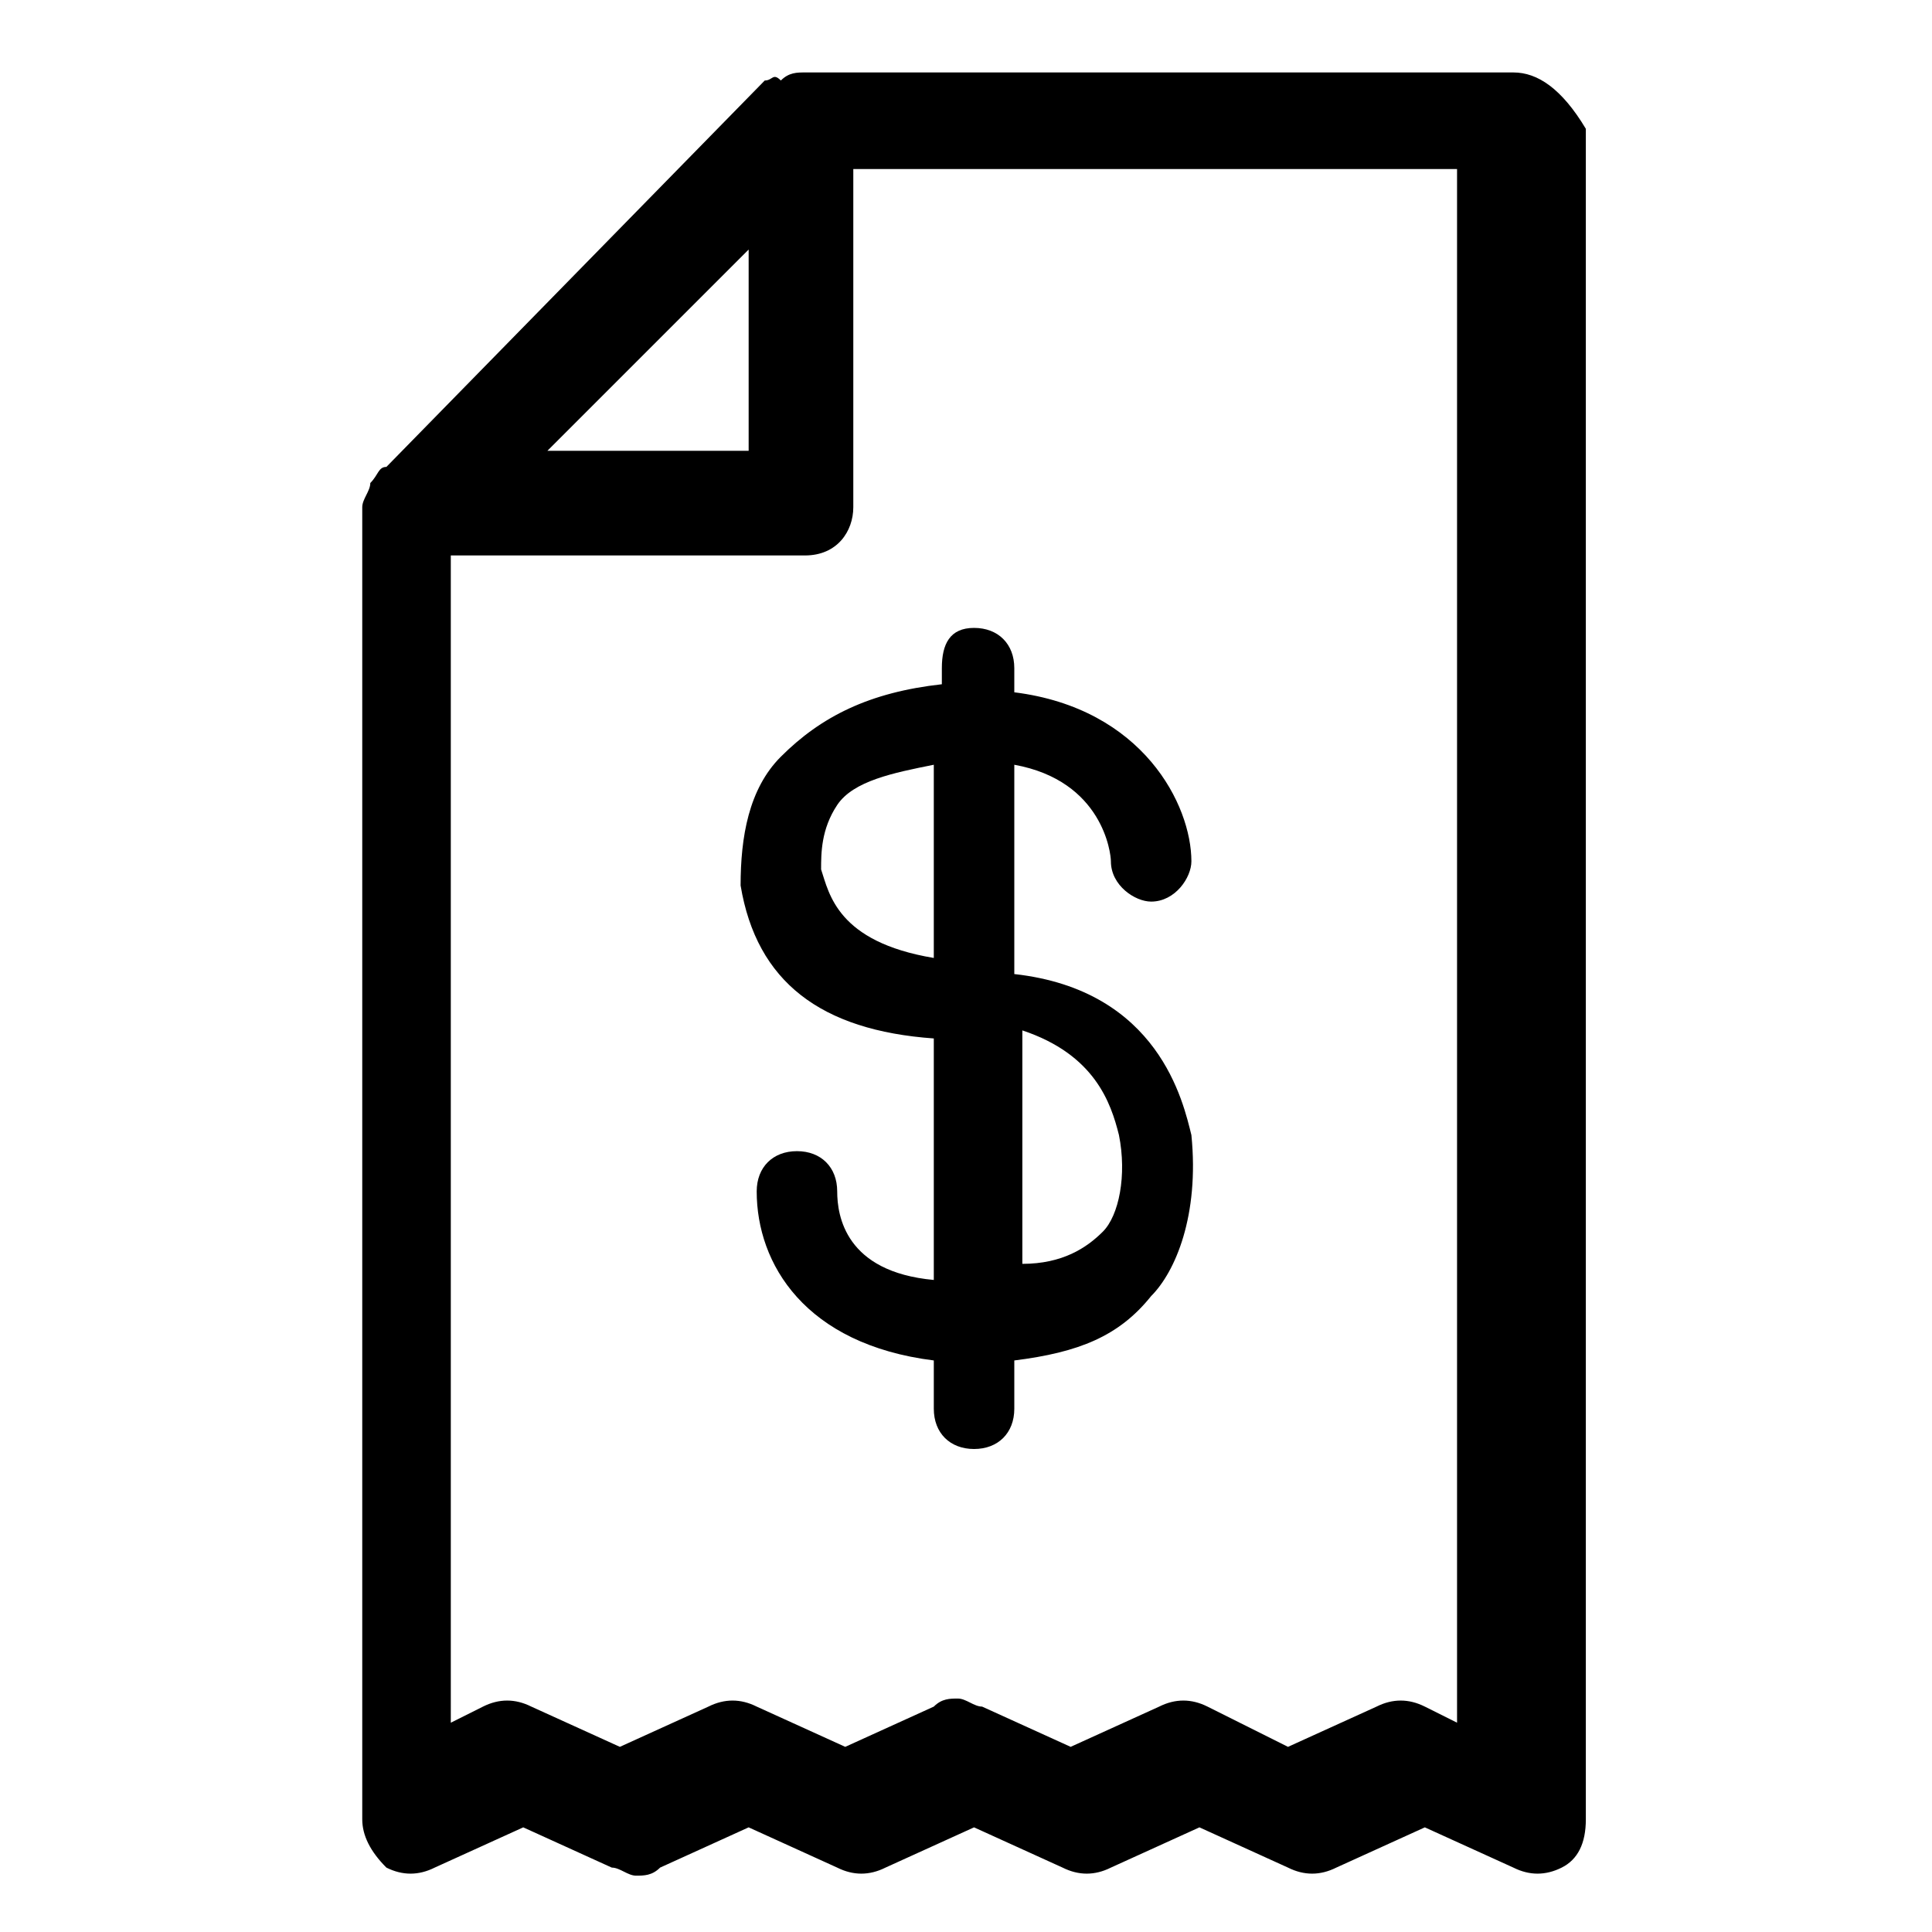 <?xml version="1.0" encoding="utf-8"?>
<!-- Generator: Adobe Illustrator 25.4.1, SVG Export Plug-In . SVG Version: 6.00 Build 0)  -->
<svg version="1.1" id="Layer_1" xmlns="http://www.w3.org/2000/svg" xmlns:xlink="http://www.w3.org/1999/xlink" x="0px" y="0px"
	 viewBox="0 0 24 24" style="enable-background:new 0 0 24 24;" xml:space="preserve">
<g>
	<path d="M18.8,0.9H10c-0.1,0-0.2,0-0.3,0.1C9.6,0.9,9.6,1,9.5,1L4.8,5.8C4.7,5.8,4.7,5.9,4.6,6c0,0.1-0.1,0.2-0.1,0.3v16.3
		c0,0.2,0.1,0.4,0.3,0.6c0.2,0.1,0.4,0.1,0.6,0l1.1-0.5l1.1,0.5c0.1,0,0.2,0.1,0.3,0.1s0.2,0,0.3-0.1l1.1-0.5l1.1,0.5
		c0.2,0.1,0.4,0.1,0.6,0l1.1-0.5l1.1,0.5c0.2,0.1,0.4,0.1,0.6,0l1.1-0.5l1.1,0.5c0.2,0.1,0.4,0.1,0.6,0l1.1-0.5l1.1,0.5
		c0.2,0.1,0.4,0.1,0.6,0c0.2-0.1,0.3-0.3,0.3-0.6v-21C19.4,1.1,19.1,0.9,18.8,0.9z M9.3,3.1v2.5H6.8L9.3,3.1z M18.1,21.4l-0.4-0.2
		c-0.2-0.1-0.4-0.1-0.6,0l-1.1,0.5L15,21.2c-0.2-0.1-0.4-0.1-0.6,0l-1.1,0.5l-1.1-0.5c-0.1,0-0.2-0.1-0.3-0.1s-0.2,0-0.3,0.1
		l-1.1,0.5l-1.1-0.5c-0.2-0.1-0.4-0.1-0.6,0l-1.1,0.5l-1.1-0.5c-0.2-0.1-0.4-0.1-0.6,0l-0.4,0.2V6.9H10c0.4,0,0.6-0.3,0.6-0.6V2.1
		h7.5V21.4z"/>
	<path d="M11.7,8.5c-0.9,0.1-1.5,0.4-2,0.9c-0.4,0.4-0.5,1-0.5,1.6c0.2,1.2,1,1.8,2.4,1.9v3c-1.1-0.1-1.2-0.8-1.2-1.1
		c0-0.3-0.2-0.5-0.5-0.5s-0.5,0.2-0.5,0.5c0,0.9,0.6,1.9,2.2,2.1v0.6c0,0.3,0.2,0.5,0.5,0.5s0.5-0.2,0.5-0.5v-0.6
		c0.8-0.1,1.3-0.3,1.7-0.8c0.3-0.3,0.6-1,0.5-2c-0.1-0.4-0.4-1.8-2.2-2V9.5c1.1,0.2,1.2,1.1,1.2,1.2c0,0.3,0.3,0.5,0.5,0.5
		c0.3,0,0.5-0.3,0.5-0.5c0-0.7-0.6-1.9-2.2-2.1V8.3c0-0.3-0.2-0.5-0.5-0.5S11.7,8,11.7,8.3V8.5z M10.2,10.8c0-0.2,0-0.5,0.2-0.8
		c0.2-0.3,0.7-0.4,1.2-0.5v2.4C10.4,11.7,10.3,11.1,10.2,10.8z M13.9,14.1c0.1,0.5,0,1-0.2,1.2c-0.2,0.2-0.5,0.4-1,0.4v-2.9
		C13.6,13.1,13.8,13.7,13.9,14.1z"/>
</g>
</svg>
